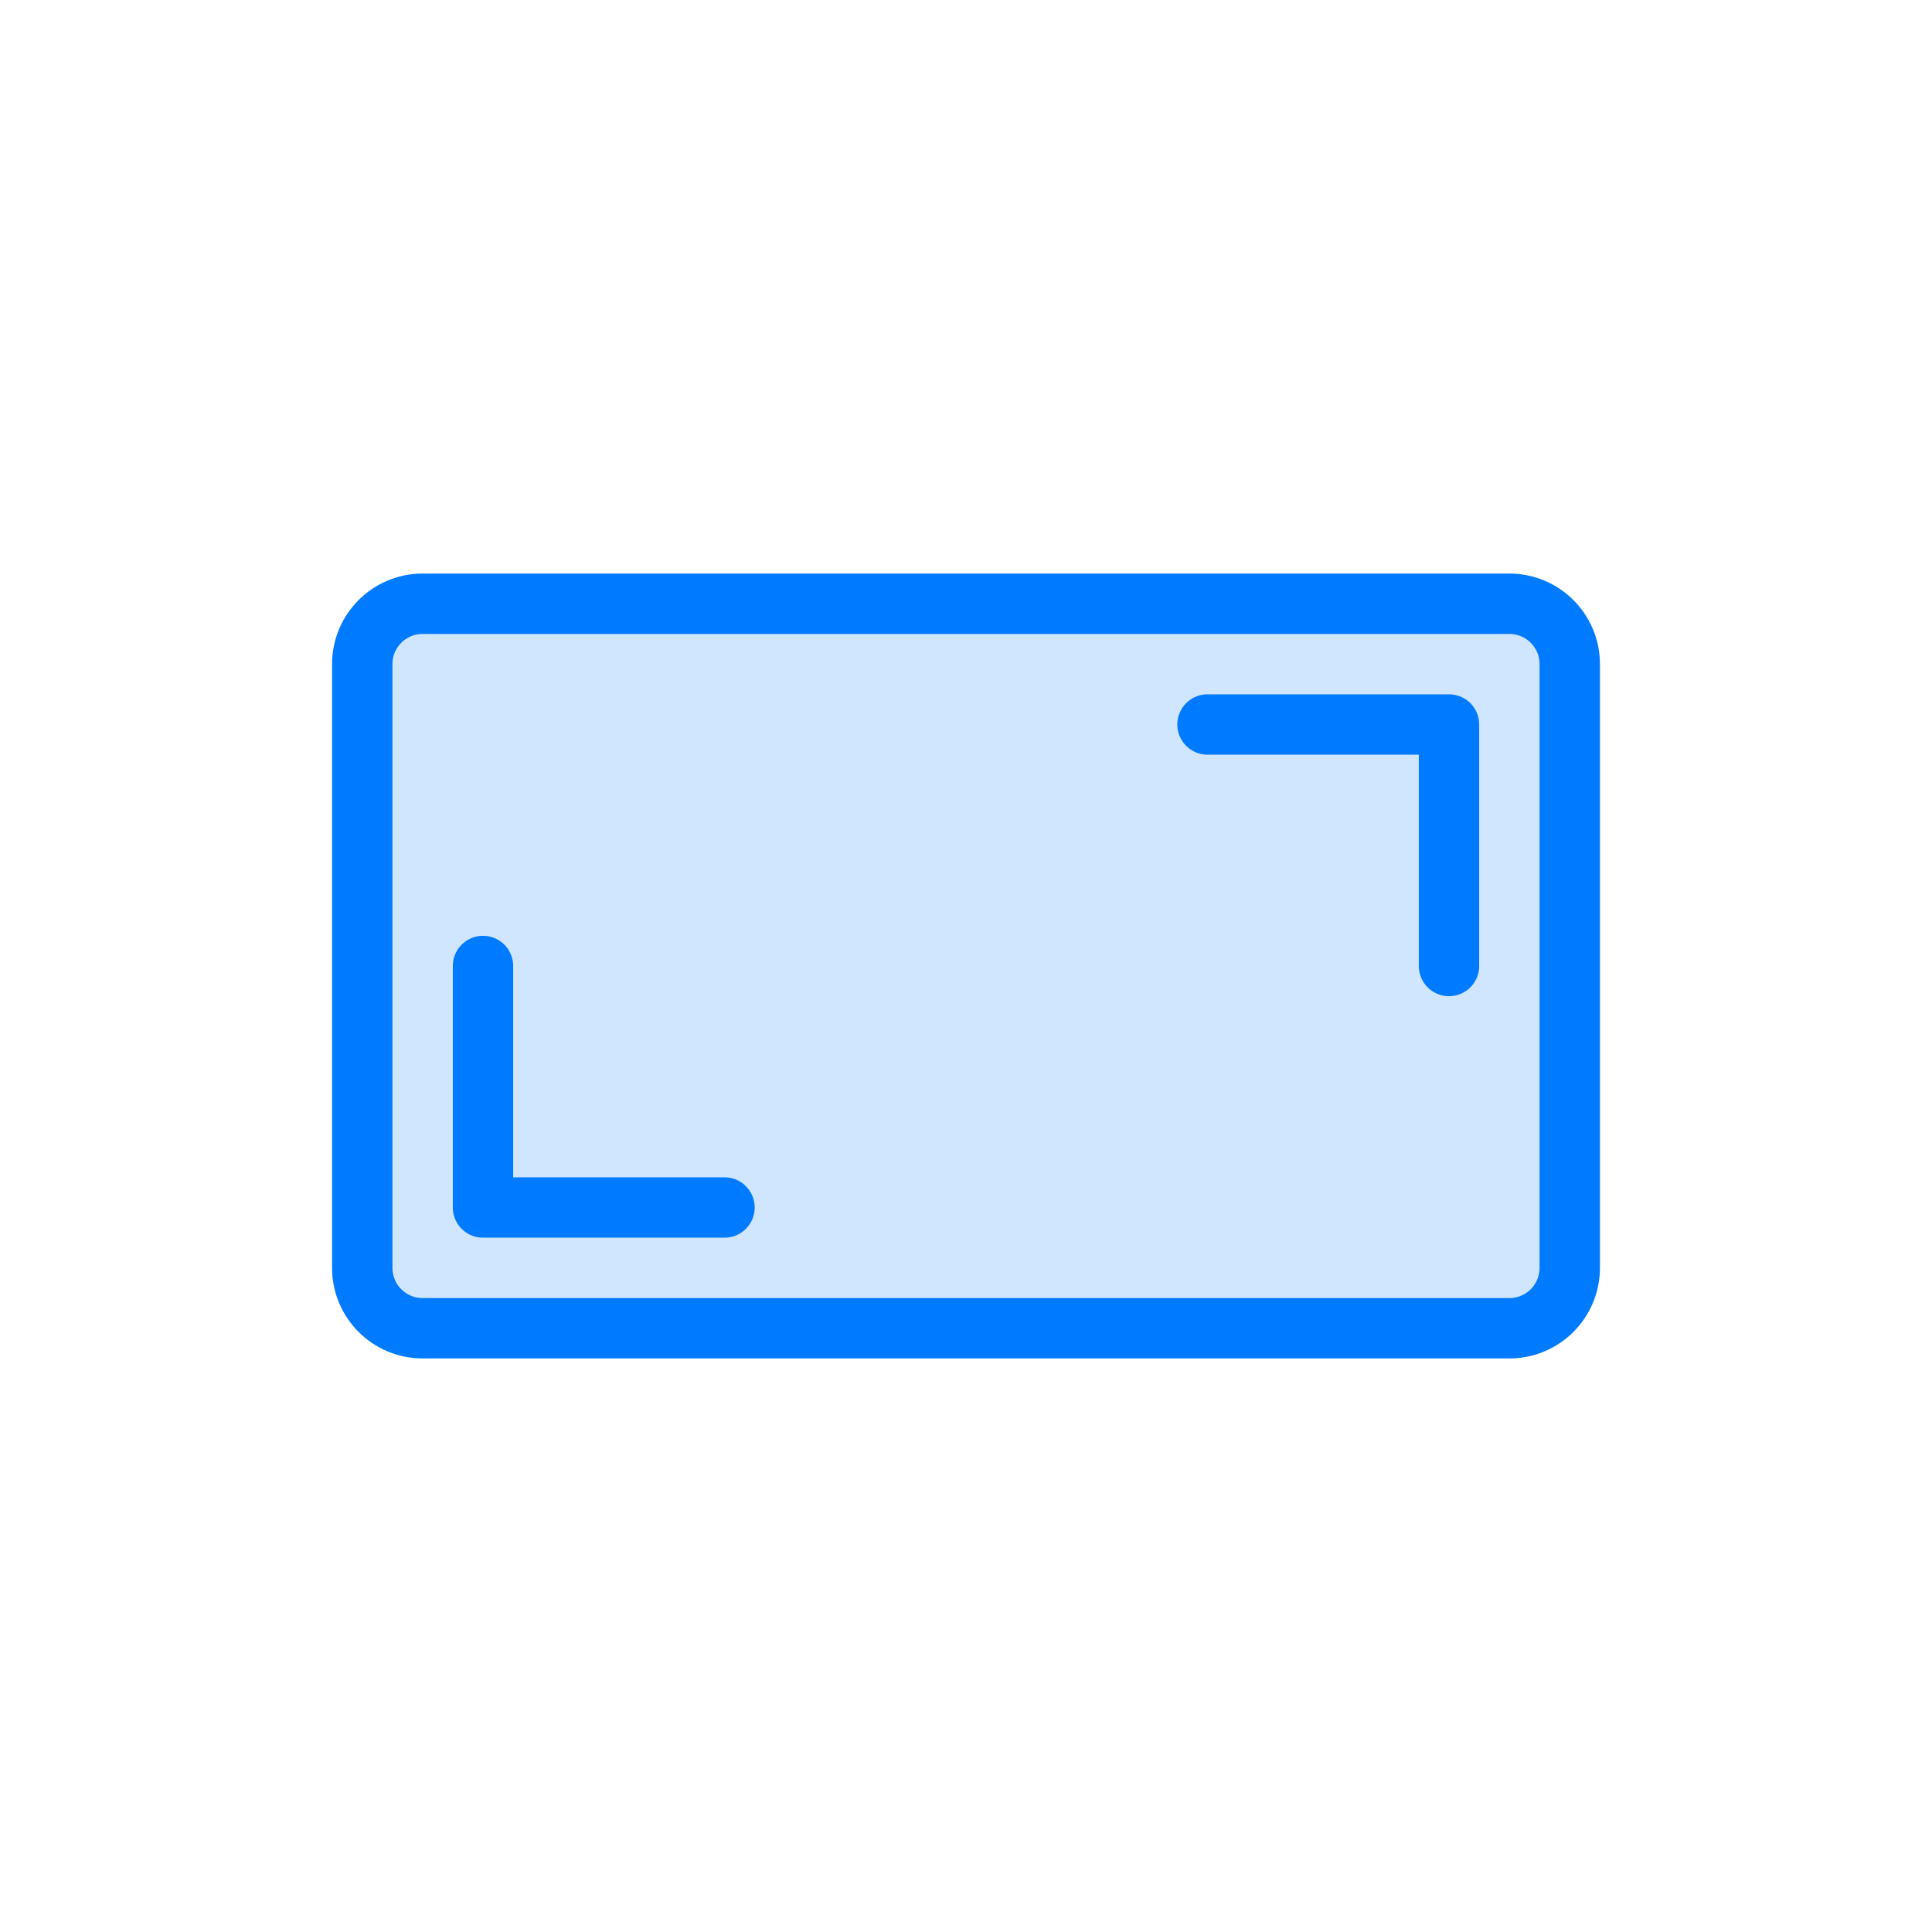 <?xml version="1.0" encoding="UTF-8"?>
<svg width="64px" height="64px" viewBox="0 0 64 64" version="1.1" xmlns="http://www.w3.org/2000/svg" xmlns:xlink="http://www.w3.org/1999/xlink">
    <!-- Generator: Sketch 54.1 (76490) - https://sketchapp.com -->
    <title>icons/expand</title>
    <desc>Created with Sketch.</desc>
    <g id="icons/expand" stroke="none" stroke-width="1" fill="none" fill-rule="evenodd">
        <path d="M14,20 L50,20 C51.105,20 52,20.895 52,22 L52,42 C52,43.105 51.105,44 50,44 L14,44 C12.895,44 12,43.105 12,42 L12,22 C12,20.895 12.895,20 14,20 Z" id="fill" fill-opacity="0.184" fill="#007AFF" fill-rule="nonzero"></path>
        <path d="M14,20 L50,20 C51.105,20 52,20.895 52,22 L52,42 C52,43.105 51.105,44 50,44 L14,44 C12.895,44 12,43.105 12,42 L12,22 C12,20.895 12.895,20 14,20 Z M24,40 L16,40 L16,32 M40,24 L48,24 L48,32" id="border" stroke="#007AFF" stroke-width="2" stroke-linecap="round" stroke-linejoin="round" fill-rule="nonzero"></path>
    </g>
</svg>